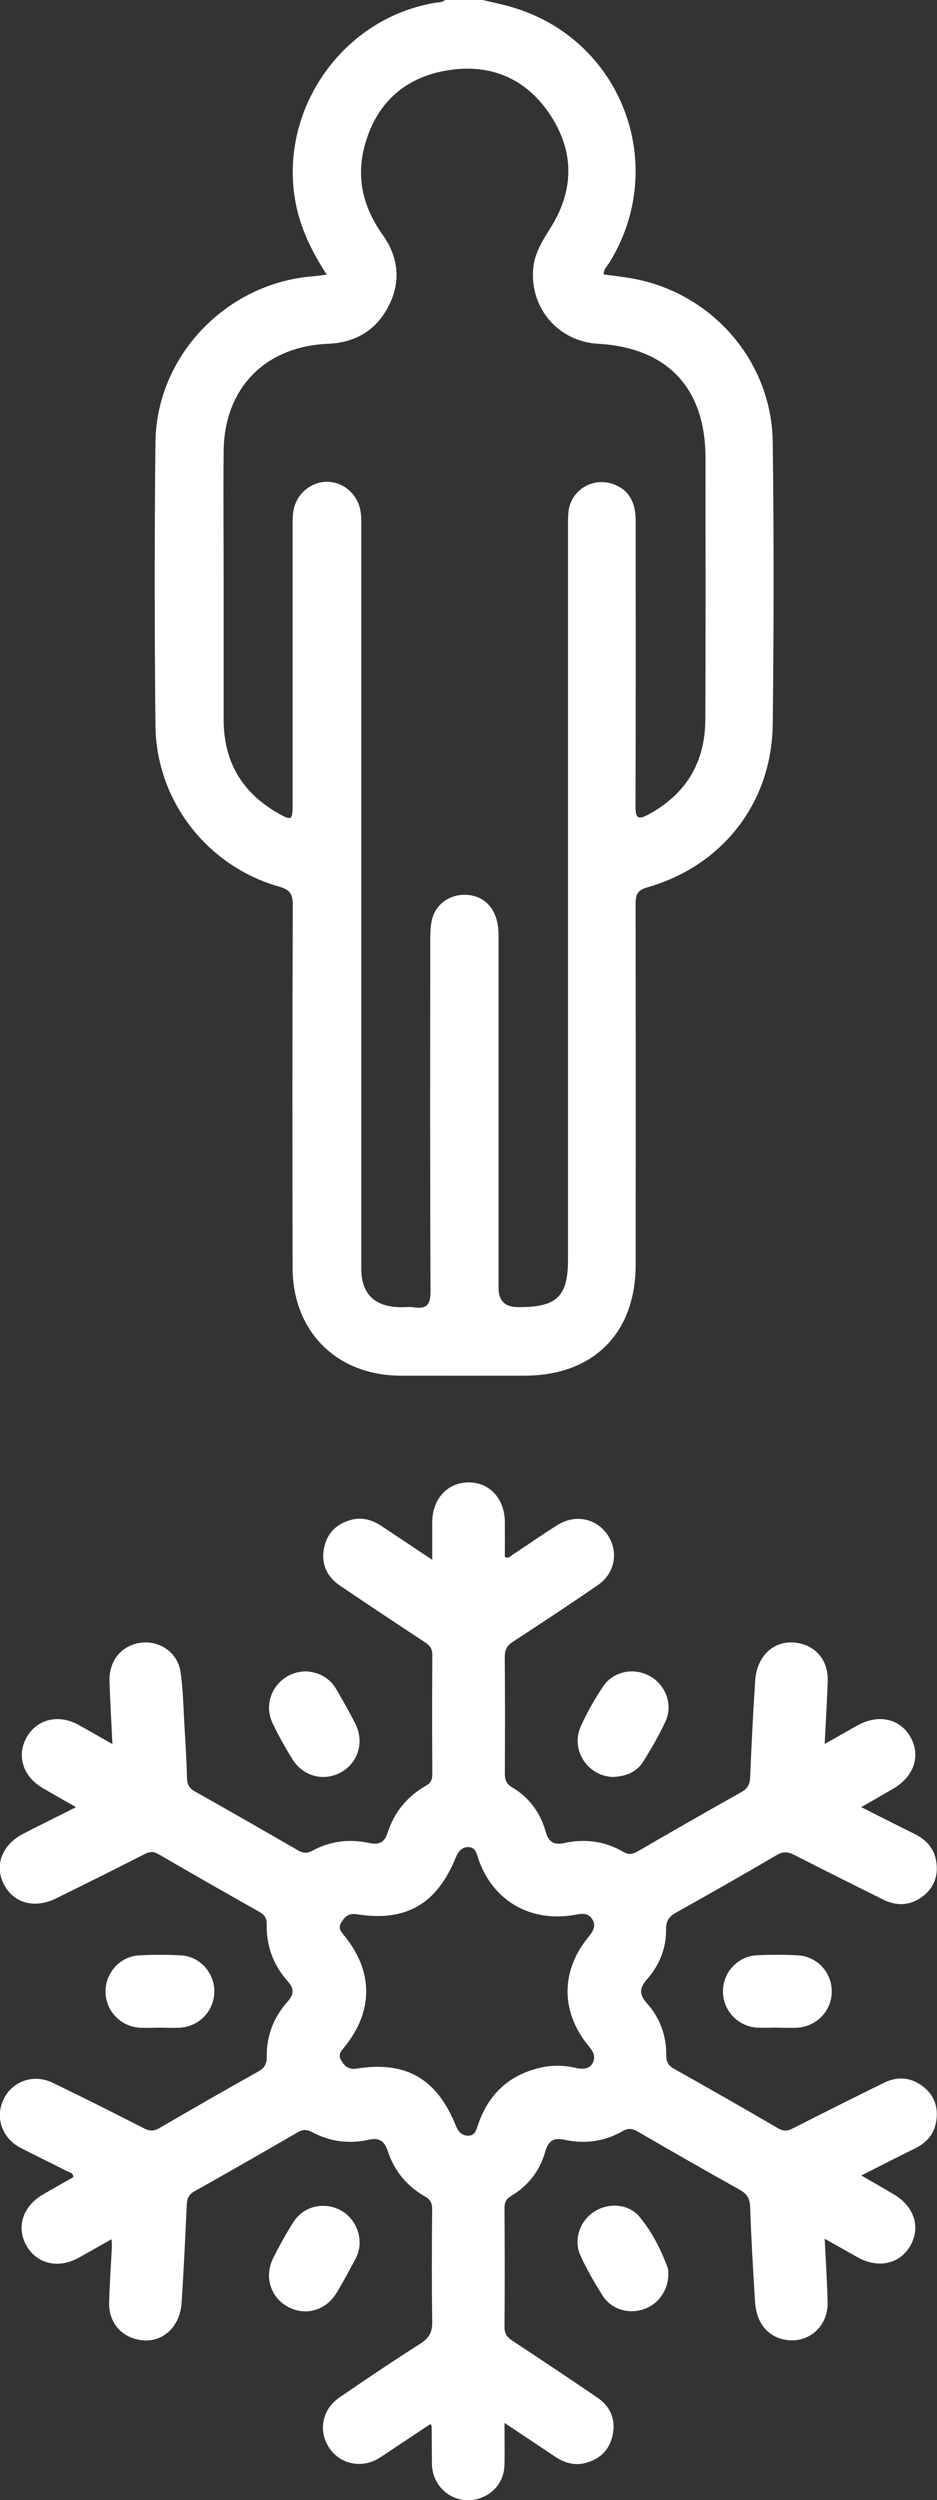 <?xml version="1.0" encoding="UTF-8"?>
<svg id="Layer_2" data-name="Layer 2" xmlns="http://www.w3.org/2000/svg" viewBox="0 0 108.43 289.09">
  <rect x="0" y="0" width="108.43" height="289.09" fill="#333333" stroke="none"/>
  <defs>
    <style>
      .cls-1 {
        fill: #fff;
      }
    </style>
  </defs>
  <g id="Options">
    <g>
      <path class="cls-1" d="m8.81,208.97c-1.45-.83-2.66-1.51-3.86-2.21-2.32-1.35-3.07-3.79-1.84-5.92,1.19-2.06,3.66-2.66,5.94-1.41,1.26.69,2.5,1.41,3.96,2.24-.12-2.54-.26-4.87-.34-7.2-.07-2.14,1.04-3.79,2.88-4.36,2.42-.75,4.97.7,5.34,3.22.3,2.03.33,4.1.45,6.15.12,2.05.25,4.11.3,6.16.02.76.31,1.17.96,1.53,3.96,2.23,7.91,4.49,11.85,6.77.58.34,1.06.41,1.69.06,2.08-1.13,4.31-1.39,6.61-.89,1.07.23,1.73-.02,2.09-1.15.76-2.38,2.26-4.23,4.44-5.47.58-.33.76-.71.75-1.35-.03-4.6-.03-9.19,0-13.79,0-.74-.31-1.09-.85-1.45-3.29-2.17-6.57-4.34-9.83-6.55-1.52-1.03-2.2-2.5-1.86-4.31.33-1.74,1.45-2.86,3.18-3.31,1.27-.33,2.42.02,3.49.73,1.88,1.25,3.76,2.5,5.86,3.9,0-1.63,0-3.01,0-4.39.02-2.67,1.78-4.56,4.21-4.56,2.44,0,4.17,1.89,4.19,4.58.01,1.36,0,2.71,0,4.05.47.22.69-.14.96-.31,1.72-1.12,3.4-2.31,5.15-3.4,2.05-1.28,4.5-.76,5.79,1.16,1.29,1.93.86,4.42-1.13,5.79-3.24,2.23-6.53,4.4-9.83,6.55-.71.46-.96.96-.95,1.8.04,4.47.03,8.93.01,13.4,0,.7.11,1.2.8,1.61,2.01,1.18,3.32,2.97,3.94,5.2.33,1.17.96,1.53,2.13,1.27,2.4-.52,4.71-.22,6.84,1.02.63.37,1.08.28,1.67-.06,3.97-2.3,7.95-4.59,11.96-6.83.75-.42,1.02-.9,1.05-1.75.15-3.72.34-7.43.58-11.15.2-3.07,2.43-4.91,5.14-4.32,2.03.44,3.32,2.1,3.25,4.32-.07,2.36-.22,4.72-.35,7.32,1.36-.77,2.56-1.45,3.76-2.13,2.43-1.37,4.94-.83,6.16,1.31,1.23,2.16.44,4.57-1.98,5.98-1.16.68-2.32,1.34-3.71,2.14,2.19,1.1,4.16,2.11,6.14,3.08,1.34.66,2.28,1.63,2.53,3.14.27,1.64-.19,3.05-1.53,4.08-1.42,1.09-2.98,1.18-4.57.4-3.45-1.71-6.89-3.42-10.32-5.18-.72-.37-1.28-.42-2.03.02-3.85,2.26-7.72,4.46-11.62,6.64-.81.45-1.19.93-1.18,1.92.03,2.18-.75,4.14-2.18,5.77-.89,1.01-.99,1.75-.04,2.81,1.51,1.68,2.26,3.73,2.24,6.01,0,.75.22,1.18.89,1.56,4.04,2.27,8.07,4.56,12.08,6.9.63.36,1.08.3,1.67,0,3.51-1.78,7.03-3.55,10.56-5.28,1.54-.76,3.07-.65,4.46.39,1.35,1.01,1.84,2.41,1.58,4.06-.23,1.51-1.14,2.5-2.49,3.16-1.99.98-3.96,1.99-6.18,3.11,1.39.8,2.58,1.48,3.76,2.18,2.39,1.41,3.15,3.85,1.88,6-1.24,2.08-3.7,2.6-6.07,1.28-1.21-.68-2.41-1.36-3.81-2.15.13,2.61.29,5,.34,7.39.06,2.99-2.59,5.01-5.39,4.18-1.79-.53-2.87-2.05-3.01-4.32-.22-3.63-.44-7.25-.56-10.88-.03-1.01-.36-1.56-1.24-2.05-3.94-2.19-7.84-4.43-11.74-6.69-.62-.36-1.1-.46-1.78-.07-2.09,1.21-4.37,1.51-6.72,1-1.23-.27-1.87.1-2.22,1.33-.63,2.23-1.97,3.99-3.98,5.18-.56.34-.75.72-.75,1.37.03,4.6.04,9.19,0,13.79,0,.78.32,1.17.9,1.56,3.29,2.17,6.57,4.35,9.82,6.56,1.52,1.03,2.17,2.52,1.8,4.33-.35,1.74-1.48,2.84-3.22,3.27-1.27.31-2.42-.06-3.48-.77-1.85-1.24-3.7-2.47-5.82-3.88,0,1.77.03,3.31,0,4.84-.05,1.88-1.19,3.35-2.96,3.91-1.63.52-3.4-.01-4.49-1.36-.65-.81-.95-1.75-.95-2.8,0-1.4-.02-2.8-.03-4.2,0-.04-.03-.07-.13-.27-1.49.99-2.96,1.97-4.44,2.95-.55.36-1.08.75-1.65,1.08-2.01,1.15-4.44.58-5.66-1.31-1.26-1.95-.8-4.4,1.21-5.78,3.1-2.13,6.23-4.23,9.4-6.25,1-.64,1.36-1.34,1.34-2.52-.07-4.33-.05-8.67-.01-13,0-.7-.19-1.11-.81-1.46-2.1-1.19-3.57-2.96-4.32-5.25-.39-1.18-.99-1.6-2.24-1.32-2.25.5-4.44.22-6.49-.87-.61-.32-1.08-.36-1.69,0-3.97,2.3-7.96,4.59-11.96,6.83-.68.38-.86.85-.89,1.57-.17,3.76-.35,7.52-.59,11.28-.18,2.84-2.19,4.67-4.67,4.36-2.25-.28-3.77-2-3.72-4.32.05-2.19.21-4.37.32-6.56,0-.21-.02-.41-.04-.79-1.36.76-2.59,1.47-3.84,2.16-2.34,1.29-4.84.68-6.02-1.44-1.19-2.14-.41-4.54,1.93-5.9,1.17-.68,2.35-1.34,3.51-2-.03-.53-.46-.55-.74-.69-1.79-.92-3.61-1.78-5.39-2.71-2.14-1.12-2.95-3.52-1.95-5.59,1.01-2.11,3.47-2.99,5.69-1.92,3.54,1.71,7.06,3.48,10.56,5.27.65.33,1.14.35,1.78-.03,3.78-2.2,7.57-4.37,11.39-6.51.74-.41,1.05-.85,1.04-1.73-.04-2.41.79-4.56,2.39-6.36.75-.84.83-1.49.04-2.37-1.67-1.86-2.49-4.1-2.44-6.61.02-.73-.27-1.09-.86-1.43-3.89-2.19-7.76-4.4-11.62-6.64-.61-.36-1.06-.34-1.67-.02-3.39,1.73-6.79,3.42-10.2,5.1-2.52,1.25-4.97.56-6.08-1.66-1.11-2.22-.17-4.58,2.34-5.85,1.9-.97,3.82-1.92,6.01-3.02Zm58.07,30.2c.91.12,1.46-.08,1.75-.72.34-.75-.06-1.32-.53-1.89-3.23-3.93-3.23-8.67,0-12.59.5-.61.91-1.22.47-2-.46-.81-1.22-.71-1.98-.57-5.17.95-9.61-1.61-11.25-6.52-.21-.64-.34-1.33-1.21-1.3-.76.03-1.12.56-1.39,1.21-2.2,5.39-5.76,7.45-11.44,6.56-.89-.14-1.35.2-1.79.91-.46.74,0,1.14.37,1.61,3.33,4.12,3.33,8.67,0,12.8-.37.46-.83.87-.38,1.61.44.71.9,1.05,1.79.91,5.67-.9,9.25,1.16,11.44,6.55.26.65.62,1.19,1.39,1.21.87.03.99-.66,1.21-1.3,1.24-3.61,3.73-5.85,7.47-6.62,1.43-.29,2.88-.18,4.07.14Z"/>
      <path class="cls-1" d="m35.45,193.26c1.4.1,2.67.7,3.46,2.06.77,1.32,1.53,2.65,2.22,4.02,1.04,2.09.32,4.46-1.63,5.57-2.01,1.14-4.46.5-5.7-1.55-.81-1.35-1.61-2.71-2.27-4.14-1.3-2.79.75-5.96,3.92-5.96Z"/>
      <path class="cls-1" d="m71.05,205.47c-2.98,0-5.07-3.08-3.85-5.83.71-1.59,1.59-3.12,2.55-4.58,1.19-1.82,3.58-2.3,5.47-1.24,1.81,1.01,2.68,3.3,1.8,5.21-.75,1.62-1.66,3.18-2.61,4.69-.75,1.19-1.98,1.67-3.36,1.74Z"/>
      <path class="cls-1" d="m41.62,259.3c0,.72-.2,1.39-.54,2.01-.69,1.27-1.36,2.54-2.11,3.78-1.25,2.08-3.63,2.75-5.67,1.64-2.01-1.1-2.76-3.52-1.67-5.66.71-1.4,1.47-2.79,2.31-4.11,1.05-1.65,3.01-2.28,4.83-1.67,1.68.56,2.86,2.22,2.84,4.01Z"/>
      <path class="cls-1" d="m77.34,262.87c.02,1.93-1.14,3.57-2.84,4.14-1.77.6-3.74.03-4.75-1.55-.94-1.47-1.81-3-2.55-4.58-.86-1.83-.16-3.98,1.49-5.1,1.65-1.11,4-1,5.28.51,1.47,1.74,2.49,3.79,3.29,5.92.09.24.07.52.08.65Z"/>
      <path class="cls-1" d="m18.49,234.46c-.79,0-1.58.05-2.36,0-2.21-.15-3.91-1.98-3.92-4.17,0-2.19,1.68-4.07,3.89-4.19,1.61-.09,3.24-.09,4.85,0,2.21.13,3.88,2.03,3.85,4.22-.03,2.19-1.73,4-3.95,4.14-.78.05-1.57,0-2.36,0Z"/>
      <path class="cls-1" d="m89.92,234.45c-.79,0-1.58.05-2.36,0-2.21-.16-3.9-2-3.9-4.19,0-2.19,1.7-4.05,3.91-4.17,1.57-.08,3.15-.08,4.72,0,2.28.11,4,2.01,3.96,4.25-.04,2.19-1.75,3.98-3.98,4.12-.78.05-1.57,0-2.36,0Z"/>
    </g>
    <path class="cls-1" d="m55.85,0c1.1.26,2.21.49,3.3.8,12.78,3.68,18.36,18.3,11.34,29.61-.24.38-.63.7-.64,1.32,1.25.18,2.53.3,3.78.56,8.99,1.82,15.68,9.64,15.79,18.82.14,10.87.13,21.75,0,32.63-.1,9.08-5.81,16.39-14.53,18.87-1.22.35-1.34.94-1.34,1.96.02,13.88.02,27.76.01,41.64,0,7.97-4.91,12.86-12.89,12.86-4.76,0-9.53.01-14.29,0-7.4-.02-12.51-5.09-12.52-12.5-.03-13.98-.03-27.97.02-41.95,0-1.25-.33-1.74-1.58-2.1-8.33-2.36-14.22-9.94-14.31-18.6-.11-10.93-.12-21.86,0-32.78.11-9.95,8.15-18.34,18.1-19.18.51-.04,1.01-.12,1.72-.21-1.63-2.51-2.88-5.01-3.5-7.81C31.97,13.13,39.38,2.16,50.33.33c.4-.07.84-.02,1.17-.33,1.45,0,2.9,0,4.35,0Zm9.88,103.32c0-14.08,0-28.17,0-42.25,0-.62-.01-1.25.05-1.86.25-2.44,2.61-3.99,4.96-3.3,1.86.55,2.82,1.97,2.82,4.29,0,11.03.02,22.06-.02,33.09,0,1.35.34,1.51,1.46.91,4.38-2.35,6.59-6.03,6.62-10.95.05-10.1.02-20.19.02-30.29,0-8.08-4.39-12.75-12.43-13.21-4.55-.26-7.83-4.02-7.52-8.56.13-1.9,1.11-3.39,2.08-4.94,2.69-4.34,2.68-8.77-.12-13-2.86-4.32-7.13-5.98-12.14-5.07-4.9.89-8.11,3.97-9.36,8.85-.94,3.69-.07,7.03,2.13,10.12,1.86,2.61,2.15,5.48.63,8.35-1.45,2.74-3.83,4.12-6.93,4.25-7.28.29-12.03,5.12-12.1,12.41-.05,5.07,0,10.15,0,15.22,0,5.28,0,10.56,0,15.84,0,4.82,2.11,8.44,6.31,10.82,1.56.88,1.67.8,1.67-.95,0-10.77,0-21.54,0-32.31,0-.78,0-1.55.24-2.31.53-1.63,2.06-2.76,3.74-2.76,1.69,0,3.2,1.14,3.73,2.78.26.81.24,1.63.24,2.46,0,22.06,0,44.11,0,66.17,0,6.52-.01,13.05,0,19.57,0,2.89,1.5,4.37,4.39,4.46.57.02,1.15-.06,1.71.02,1.48.22,1.92-.32,1.91-1.85-.06-13.46-.04-26.92-.03-40.39,0-.77,0-1.56.14-2.32.32-1.84,1.85-3.1,3.7-3.14,2.48-.06,4.06,1.72,4.06,4.61,0,13.62,0,27.23,0,40.85q0,2.21,2.23,2.21c.1,0,.21,0,.31,0,4.2,0,5.5-1.28,5.5-5.44,0-14.14,0-28.27,0-42.41Z"/>
  </g>
</svg>